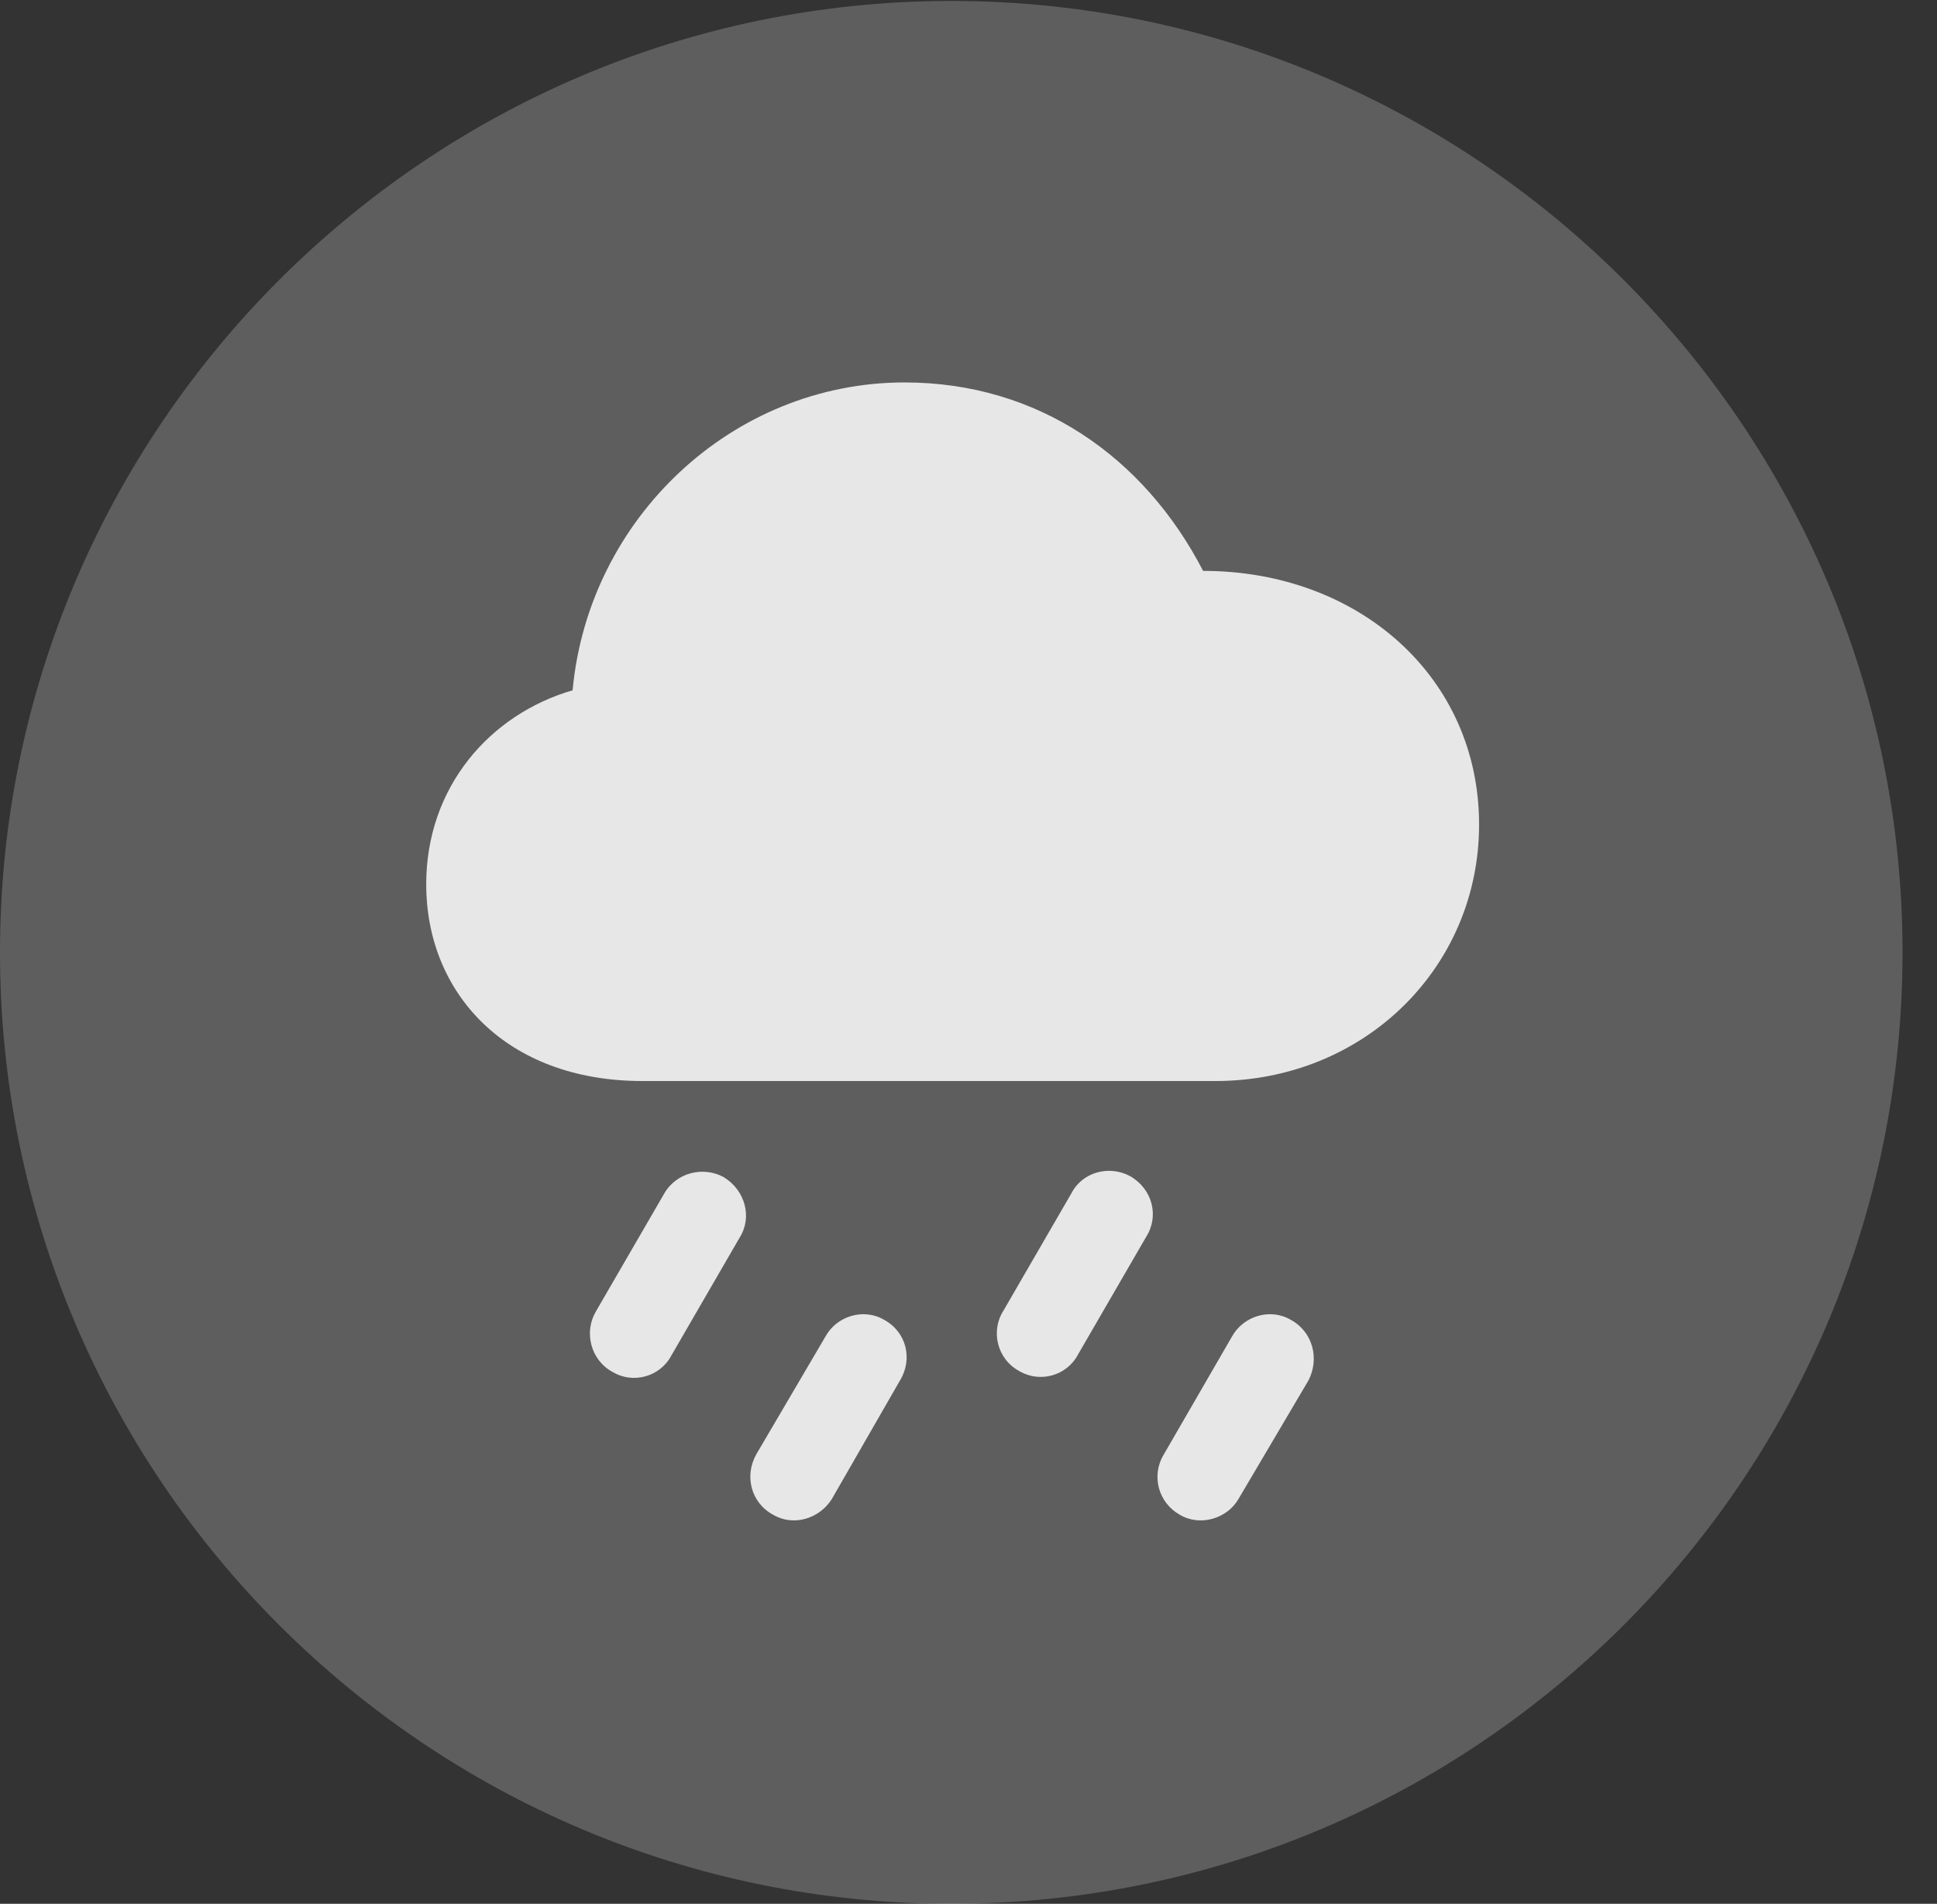 <?xml version="1.0" encoding="UTF-8"?>
<!--Generator: Apple Native CoreSVG 341-->
<!DOCTYPE svg
PUBLIC "-//W3C//DTD SVG 1.1//EN"
       "http://www.w3.org/Graphics/SVG/1.1/DTD/svg11.dtd">
<svg version="1.1" xmlns="http://www.w3.org/2000/svg" xmlns:xlink="http://www.w3.org/1999/xlink" viewBox="0 0 20.283 19.932">
 <rect x="0" y="0" width="20.283" height="19.932" fill="#333333" stroke="none"/>
 <g>
  <rect height="19.932" opacity="0" width="20.283" x="0" y="0"/>
  <path d="M9.961 19.932C15.459 19.932 19.922 15.469 19.922 9.971C19.922 4.482 15.459 0.01 9.961 0.01C4.473 0.01 0 4.482 0 9.971C0 15.469 4.473 19.932 9.961 19.932Z" fill="white" fill-opacity="0.212"/>
  <path d="M6.729 11.318C5.293 11.318 4.463 10.391 4.463 9.258C4.463 8.242 5.127 7.48 5.996 7.227C6.162 5.43 7.666 4.004 9.473 4.004C10.869 4.004 11.982 4.785 12.598 5.977C14.229 5.977 15.488 7.09 15.488 8.633C15.488 10.127 14.287 11.318 12.725 11.318ZM7.031 14.19C6.914 14.414 6.631 14.492 6.416 14.365C6.182 14.238 6.113 13.945 6.24 13.73L6.953 12.5C7.08 12.275 7.363 12.207 7.578 12.324C7.803 12.461 7.881 12.744 7.744 12.959ZM8.711 15.693C8.584 15.898 8.311 15.986 8.096 15.859C7.861 15.732 7.793 15.449 7.92 15.225L8.643 13.994C8.76 13.779 9.043 13.691 9.258 13.818C9.492 13.945 9.561 14.229 9.424 14.453ZM11.289 14.18C11.172 14.404 10.889 14.482 10.674 14.355C10.44 14.229 10.371 13.935 10.508 13.721L11.221 12.49C11.338 12.266 11.621 12.197 11.836 12.315C12.07 12.451 12.139 12.734 12.002 12.949ZM12.969 15.693C12.852 15.898 12.568 15.986 12.354 15.859C12.129 15.732 12.051 15.449 12.188 15.225L12.9 13.994C13.018 13.779 13.301 13.691 13.516 13.818C13.75 13.945 13.818 14.229 13.701 14.453Z" fill="white" fill-opacity="0.85"/>
 </g>
</svg>
